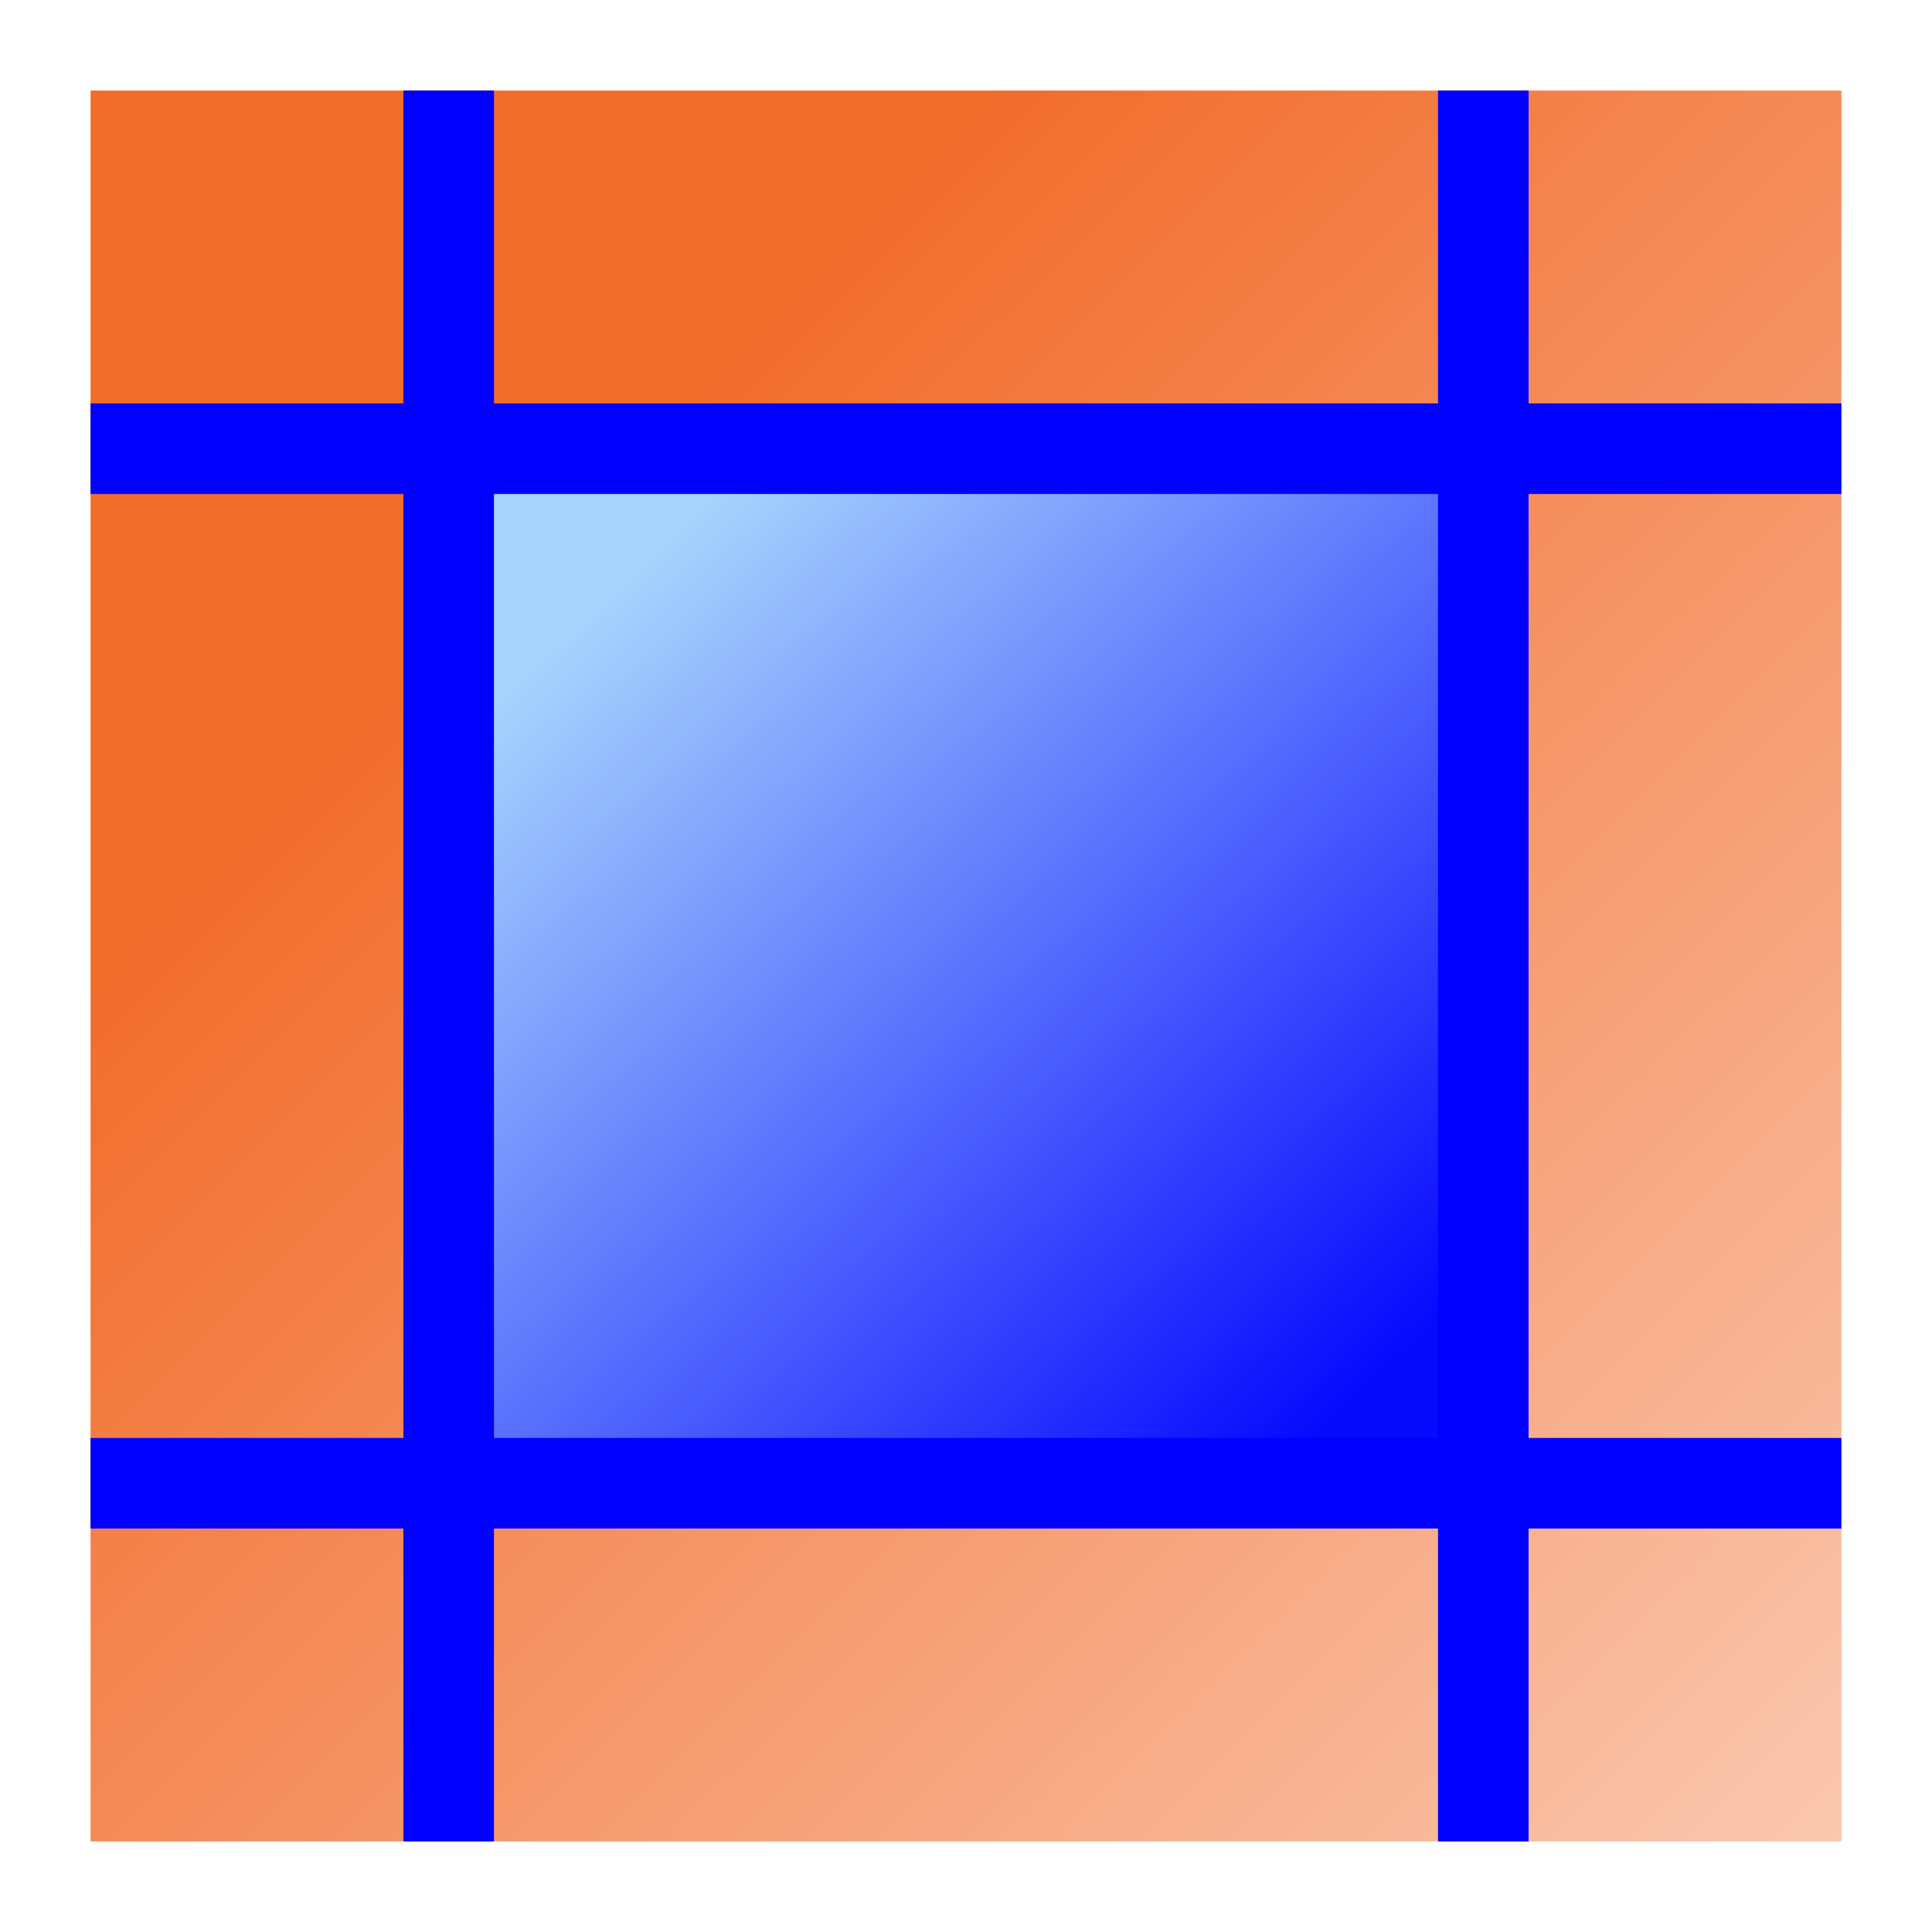 <?xml version="1.0" encoding="UTF-8"?>
<svg width="512" height="512" version="1.1" viewBox="0 0 135.47 135.47" xmlns="http://www.w3.org/2000/svg">
<defs>
<linearGradient id="b" x1="143.28" x2="170.35" y1="70.403" y2="98.693" gradientTransform="matrix(1.958 0 0 1.958 -189.12 -59.459)" gradientUnits="userSpaceOnUse">
<stop stop-color="#a7d3fd" offset="0"/>
<stop stop-color="#080afe" offset="1"/>
</linearGradient>
<linearGradient id="a" x1="49.704" x2="92.982" y1="182.47" y2="225.94" gradientTransform="matrix(2.109 0 0 2.109 -18.128 -310.82)" gradientUnits="userSpaceOnUse">
<stop stop-color="#f26c2b" offset="0"/>
<stop stop-color="#fac7af" offset="1"/>
</linearGradient>
</defs>
<g transform="translate(-23.435 -4.295)">
<g transform="translate(-25.428 -32.302)">
<rect x="55.213" y="42.947" width="122.77" height="122.77" fill="url(#a)"/>
<rect x="80.324" y="68.059" width="72.544" height="72.544" fill="url(#b)" stroke="#00f" stroke-linecap="round" stroke-width="2.646"/>
<path d="m80.324 42.947v122.77" fill="none" stroke="#00f" stroke-width="6.35"/>
<path d="m152.87 42.947v122.77" fill="none" stroke="#00f" stroke-width="6.35"/>
<path d="m177.98 68.059h-122.77" fill="none" stroke="#00f" stroke-width="6.35"/>
<path d="m177.98 140.6h-122.77" fill="none" stroke="#00f" stroke-width="6.35"/>
</g>
</g>
</svg>
